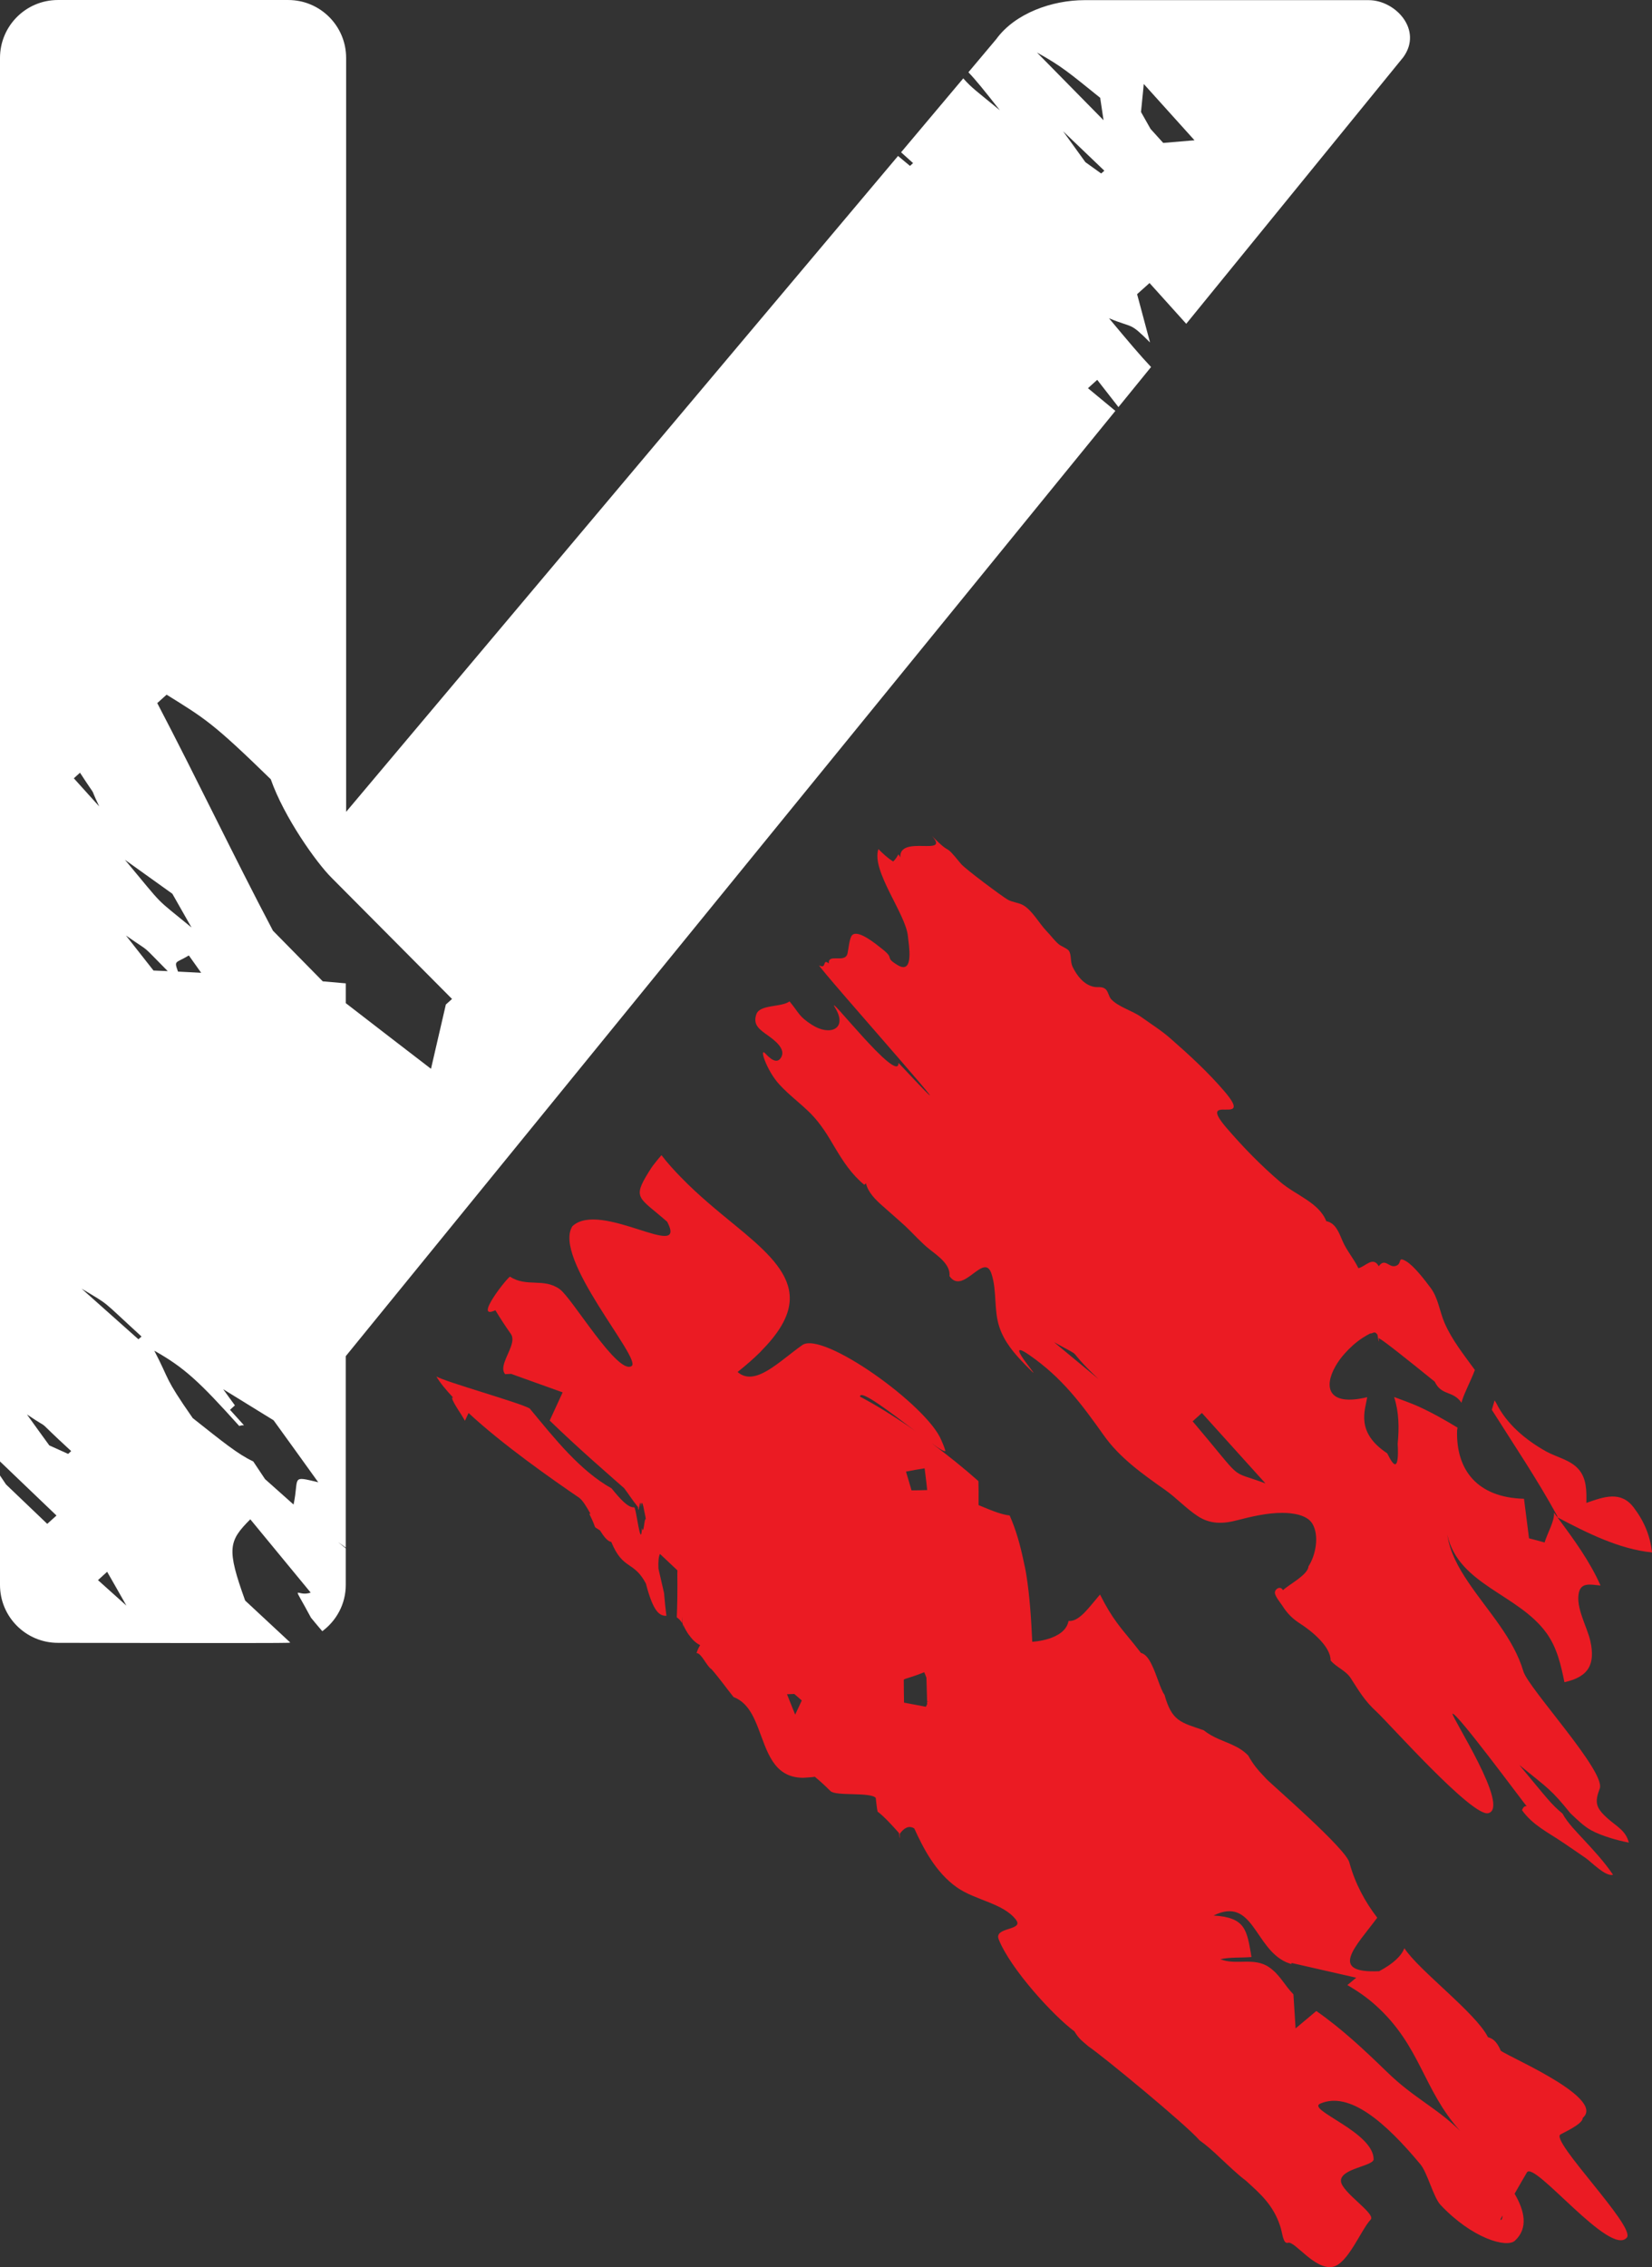 <?xml version="1.0" encoding="utf-8"?>
<!-- Generator: Adobe Illustrator 16.0.0, SVG Export Plug-In . SVG Version: 6.00 Build 0)  -->
<!DOCTYPE svg PUBLIC "-//W3C//DTD SVG 1.1//EN" "http://www.w3.org/Graphics/SVG/1.1/DTD/svg11.dtd">
<svg version="1.1" id="Layer_1" xmlns="http://www.w3.org/2000/svg" xmlns:xlink="http://www.w3.org/1999/xlink" x="0px" y="0px"
	 width="142.336px" height="195.296px" viewBox="0 0 142.336 195.296" enable-background="new 0 0 142.336 195.296"
	 xml:space="preserve">
<rect x="0" y="0" width="142.336" height="195.296" fill="#333333" stroke="none"/>
<g>
	<path fill="#EB1B23" d="M140.764,129.866c-1.1-1.462-2.547-0.943-4.084-0.402c0.021-1.004,0.037-2.135-0.705-2.937
		c-0.701-0.774-1.855-0.999-2.764-1.498c-1.766-0.987-3.41-2.367-4.283-4.143c-0.043-0.088-0.102-0.164-0.154-0.252
		c-0.092,0.308-0.178,0.59-0.24,0.81c1.938,3.067,3.936,6.026,5.637,9.147c0.016,0.034,0,0.084,0.016,0.12
		c-0.1-0.135-0.201-0.272-0.301-0.407c0.082,0.682-0.547,1.723-0.805,2.57c-0.449-0.124-0.887-0.246-1.34-0.36
		c-0.133-1.074-0.273-2.145-0.434-3.404c-4.012-0.109-5.859-2.461-5.766-5.878c0.01-0.085,0.031-0.165,0.039-0.251
		c-1.088-0.662-2.213-1.301-3.416-1.845c-0.664-0.292-1.361-0.535-2.047-0.794c0.424,1.313,0.438,2.668,0.307,4.028
		c0.068,1.189-0.025,1.701-0.186,1.757c-0.176,0.063-0.414-0.327-0.717-0.934c-2.758-1.822-1.887-3.735-1.725-4.835
		c-3.387,0.814-3.766-0.872-2.725-2.678c0.205-0.36,0.461-0.717,0.771-1.064c0.447-0.505,0.971-0.987,1.572-1.377
		c0.203-0.132,0.424-0.264,0.648-0.373c0.199,0.039,0.363-0.258,0.594,0.083c0.006-0.266,0.195,1.237,0.137,0.316
		c0.02,0.018,0.035,0.029,0.055,0.037c0.408,0.214,2.547,1.917,4.766,3.718c0.598,1.248,1.564,0.734,2.314,1.823
		c0.068-0.515,0.805-1.898,1.146-2.829c-0.953-1.316-1.979-2.59-2.613-4.06c-0.43-0.989-0.541-2.143-1.207-3.024
		c-0.484-0.644-1.414-1.879-2.111-2.288c-0.805-0.466-0.258,0.259-0.941,0.422c-0.551,0.126-0.877-0.722-1.408,0.012
		c-0.496-0.892-1.145,0.027-1.754,0.171c-0.4-0.836-1.014-1.506-1.379-2.371c-0.273-0.636-0.578-1.538-1.389-1.679
		c-0.625-1.604-2.643-2.247-3.939-3.358c-1.688-1.436-3.213-3.007-4.648-4.671c-2.754-3.205,2.551,0.039-0.205-3.176
		c-1.385-1.615-2.955-3.065-4.57-4.479c-0.801-0.717-1.707-1.279-2.588-1.91c-0.762-0.544-1.99-0.868-2.594-1.541
		c-0.209-0.24-0.248-0.684-0.5-0.879c-0.32-0.234-0.625-0.103-0.984-0.176c-0.879-0.186-1.455-0.967-1.824-1.711
		c-0.225-0.453-0.084-1.053-0.332-1.403c-0.137-0.188-0.678-0.388-0.875-0.561c-0.396-0.339-0.693-0.774-1.063-1.146
		c-0.621-0.652-1.221-1.776-2.008-2.22c-0.406-0.222-0.898-0.233-1.313-0.466c-0.498-0.285-3.666-2.646-4.027-3.08
		c-1.67-2.054-0.633-0.502-2.504-2.41c1.627,1.83-2.865-0.143-2.729,1.857c-0.035-0.104-0.113-0.183-0.16-0.275
		c-0.123,0.217-0.26,0.453-0.453,0.617c-0.469-0.283-0.895-0.686-1.273-1.068c-0.639,1.865,2.369,5.588,2.541,7.506
		c0.059,0.646,0.578,3.354-0.875,2.495c-1.199-0.724-0.195-0.499-1.32-1.379c-0.502-0.393-2.09-1.735-2.611-1.204
		c-0.234,0.241-0.313,1.224-0.396,1.564c-0.189,0.906-1.715-0.041-1.607,0.873c-0.584-0.473-0.156,0.531-0.838,0.162
		c-0.104,0.188,15.709,17.904,6.838,8.4c0.049,1.979-6.508-6.479-5.445-4.718c1.082,1.796-0.463,2.439-2.012,1.442
		c-1.152-0.738-1.082-0.999-1.93-2.018c-0.736,0.526-2.566,0.246-2.861,1.109c-0.332,0.942,0.322,1.342,1.043,1.859
		c0.486,0.353,1.51,1.102,1.105,1.832c-0.375,0.694-1.023,0.063-1.379-0.319c-0.551-0.573,0.107,1.457,1.197,2.656
		c0.834,0.919,1.85,1.652,2.727,2.534c0.873,0.89,1.473,1.894,2.09,2.946c0.709,1.184,1.42,2.278,2.516,3.18
		c0.039-0.029,0.102-0.083,0.146-0.124c0.186,0.794,0.834,1.416,1.418,1.935c0.58,0.52,1.34,1.17,1.994,1.771
		c0.695,0.656,1.324,1.39,2.08,1.988c0.711,0.559,1.809,1.305,1.705,2.299c1.18,1.7,2.988-2.162,3.621-0.19
		c0.48,1.462,0.182,3.093,0.674,4.571c0.424,1.292,1.307,2.308,2.256,3.282c2.369,2.425-2.43-2.785,0.346-0.854
		c2.813,1.951,4.484,4.213,6.395,6.903c1.359,1.927,3.334,3.331,5.279,4.698c0.98,0.689,1.777,1.574,2.787,2.244
		c1.104,0.738,2.217,0.696,3.471,0.363c1.188-0.313,2.605-0.632,3.85-0.624c0.852,0.002,2.115,0.153,2.582,0.926
		c0.619,1.019,0.293,2.725-0.328,3.675c-0.055,0.748-1.645,1.535-2.205,2.062c-0.176-0.37-0.609-0.183-0.684,0.134
		c-0.078,0.316,0.469,0.938,0.629,1.191c0.461,0.725,0.902,1.146,1.584,1.582c0.936,0.604,2.596,1.947,2.578,3.139
		c0.498,0.604,1.283,0.841,1.736,1.53c0.715,1.108,1.193,1.952,2.211,2.88c1.01,0.919,8.252,9.095,9.639,8.751
		c1.918-0.478-3.16-8.249-3.082-8.573c0.408-0.075,6.141,7.703,6.398,7.983c-0.16-0.075-0.313,0.08-0.41,0.329
		c0.918,1.296,2.252,1.913,3.539,2.793c0.648,0.443,1.311,0.884,1.959,1.34c0.492,0.346,1.721,1.633,2.344,1.428
		c-0.74-1.097-1.676-2.107-2.578-3.077c-0.545-0.595-1.334-1.375-1.773-2.187c-1.027-0.862-1.232-1.201-3.721-4.187
		c2.492,2.032,2.727,2.084,4.402,4.16c0.576,0.538,1.137,1.104,1.795,1.467c0.881,0.478,2.25,0.875,3.236,1.056
		c-0.26-1.048-1.072-1.399-1.84-2.094c-1.018-0.914-1.115-1.374-0.666-2.561c0.551-1.44-6.131-8.619-6.574-10.084
		c-0.863-2.91-3.068-5.186-4.748-7.686c-0.861-1.268-1.578-2.578-1.811-4.084c0.963,4.313,6.105,5.09,8.541,8.453
		c0.916,1.267,1.248,2.758,1.551,4.24c2.127-0.469,2.668-1.587,2.229-3.559c-0.283-1.24-1.283-2.895-0.98-4.181
		c0.213-0.88,1.016-0.666,1.861-0.588c-0.928-2.104-2.328-4.013-3.713-5.874c2.451,1.292,5.313,2.75,8.148,3.021
		C142.18,132.297,141.661,131.042,140.764,129.866z M90.817,115.62c2.941,1.626,0.639,0.144,3.82,3.165
		C93.356,117.722,92.096,116.675,90.817,115.62z M102.758,122.435l0.797-0.719l5.477,6.07
		C105.719,126.542,107.362,127.865,102.758,122.435z"/>
	<path fill="#EB1B23" d="M134.458,183.863c0.953-0.484,1.912-0.999,1.91-1.418c2.145-1.82-7.527-5.729-7.084-5.854
		c-0.367-0.802-0.707-0.994-1.082-1.104c-1.023-2.071-5.988-5.775-7.201-7.666c-0.252,0.652-0.906,1.303-2.17,1.983
		c-4.484,0.204-1.963-2.184-0.168-4.608c-1.051-1.372-1.895-2.914-2.396-4.734c-0.244-1.178-6.719-6.745-7.158-7.223
		c-0.111-0.122-0.223-0.241-0.342-0.366c-0.361-0.382-0.77-0.838-1.223-1.649c-0.414-0.424-0.85-0.678-1.309-0.892
		c-0.824-0.388-1.672-0.609-2.535-1.287c-1.979-0.68-2.727-0.765-3.367-3.051c-0.363-0.495-0.66-1.716-1.107-2.604
		c-0.242-0.507-0.537-0.909-0.922-1.004c-0.85-1.114-1.461-1.765-2.063-2.591c-0.463-0.626-0.912-1.343-1.463-2.439
		c-0.289,0.342-0.57,0.678-0.832,0.994c-0.191,0.217-0.373,0.432-0.549,0.607c-0.451,0.438-0.879,0.721-1.332,0.675
		c-0.303,1.667-3.127,1.796-3.127,1.796c-0.09-1.967-0.213-3.926-0.523-5.854c-0.064-0.404-0.162-0.802-0.244-1.201
		c-0.277-1.294-0.625-2.576-1.178-3.823c-0.721-0.096-1.352-0.339-2.68-0.895c0.008-0.986,0.002-1.62-0.012-2.068
		c-1.295-1.15-2.641-2.223-4.021-3.254c0.691,0.502,1.164,0.785,1.174,0.632c-0.111-0.356-0.227-0.624-0.355-0.914
		c-1.232-3.005-10.211-9.421-11.973-8.183c-2,1.408-4.074,3.631-5.576,2.319c0.744-0.59,1.379-1.15,1.92-1.684
		c0.082-0.083,0.15-0.161,0.229-0.244c0.439-0.45,0.818-0.887,1.125-1.306c1.082-1.455,1.387-2.712,1.145-3.87
		c-0.406-1.951-2.318-3.641-4.652-5.551c-1.492-1.226-3.131-2.554-4.633-4.102c-0.594-0.608-1.168-1.237-1.693-1.92
		c-0.199,0.22-0.369,0.438-0.541,0.653c-0.225,0.272-0.404,0.541-0.568,0.812c-1.422,2.3-0.828,2.14,1.605,4.274
		c1.826,3.501-5.748-1.892-8.168,0.38c-1.752,2.746,5.998,11.414,5.107,12.04c-1.193,0.828-5.121-5.834-6.193-6.611
		c-1.369-0.999-2.854-0.148-4.285-1.079c-0.125-0.075-3.244,3.823-1.266,2.89c0.426,0.702,0.865,1.38,1.332,2.037
		c0.422,0.603-0.246,1.57-0.531,2.398c-0.145,0.412-0.197,0.794,0.041,1.072l0.518-0.027c0.283,0.103,0.57,0.205,0.852,0.308
		c1.195,0.431,2.389,0.86,3.584,1.286c-0.377,0.807-0.746,1.621-1.117,2.428c1.17,1.135,2.393,2.259,3.65,3.385
		c0.307,0.277,0.633,0.561,0.947,0.838c0.604,0.531,1.193,1.063,1.816,1.599c0.383,0.507,0.719,1.035,1.045,1.436
		c0.047,0.061,0.105,0.148,0.156,0.202c0.012,0.277,0.027,0.263,0.068,0.155c0-0.024,0.002-0.044,0.029-0.16
		c0.061-0.288,0.125-0.663,0.154-0.01c0.037-0.517,0.115-0.393,0.201-0.059c0.035,0.168,0.08,0.385,0.121,0.592
		c0.047,0.202,0.082,0.397,0.098,0.539c-0.094-0.171-0.143,0.604-0.219,0.848c-0.031,0.1-0.066,0.114-0.111-0.127
		c-0.117,2.052-0.516-2.015-0.699-1.762c-0.516,0.015-1.16-0.692-1.926-1.635c-2.715-1.525-4.863-4.235-7.049-6.879
		c-0.777-0.48-7.27-2.286-8.045-2.762c0.322,0.559,0.85,1.18,1.447,1.823c-0.227-0.095-0.027,0.358,0.635,1.367
		c0.135,0.204,0.256,0.422,0.381,0.629c0.102-0.225,0.205-0.449,0.311-0.671c2.949,2.739,7.207,5.72,9.516,7.291
		c0.309,0.217,0.641,0.771,0.988,1.39l-0.104,0.005c0.771,1.521,0.209,0.945,0.926,1.433c0.328,0.526,0.643,0.938,0.971,0.989
		c1.016,2.464,1.92,1.586,2.982,3.582c0.66,2.554,1.217,2.785,1.768,2.783c-0.068-0.515-0.131-1.126-0.191-1.811
		c0-0.042,0-0.093-0.01-0.137c-0.01-0.065-0.035-0.161-0.064-0.288c-0.061-0.285-0.18-0.794-0.352-1.527
		c-0.025-0.112-0.037-0.181-0.068-0.305c-0.029-0.653,0.02-1.041,0.129-1.265c0.479,0.453,0.984,0.924,1.506,1.418
		c-0.008,0.085,0,0.176-0.008,0.256c0.018,1.555-0.004,2.842-0.049,3.792c0.156,0.098,0.313,0.246,0.475,0.507
		c-0.01-0.225-0.014-0.351-0.014-0.414c-0.02-0.412,0.027,0.238,0.051,0.59c0.01,0.194,0.02,0.253,0.018,0.017
		c0-0.036-0.01-0.073-0.008-0.124c0.186,0.419,0.363,0.712,0.541,0.962c0.016,0.006,0.018,0.013,0.025,0.02
		c0.307,0.437,0.621,0.681,0.926,0.839c-0.092,0.144-0.201,0.349-0.313,0.68c0.414-0.026,0.879,1.146,1.291,1.387
		c0.645,0.735,1.287,1.635,1.9,2.4c0.717,0.272,1.195,0.799,1.57,1.457c0.205,0.365,0.375,0.763,0.541,1.182
		c0.77,1.977,1.291,4.27,3.822,4.315c0.115,0.005,0.262-0.017,0.393-0.021c0.221-0.018,0.43-0.024,0.674-0.068
		c0.443,0.363,0.893,0.779,1.35,1.233c0.457,0.458,3.432,0.07,3.9,0.585c0.033,0.272,0.07,0.662,0.113,0.931
		c0.031,0.199,0.064,0.339,0.08,0.277c0.598,0.473,1.209,1.147,1.813,1.825c0.049,0.641,0.061,0.487,0.061,0.07
		c0.391-0.541,0.725-0.626,0.969-0.579c0.113,0.02,0.227,0.067,0.289,0.121c0.73,1.584,1.789,3.751,3.68,5.076
		c1.572,1.104,3.965,1.348,5.07,2.769c0.752,0.972-1.914,0.604-1.48,1.698c1.016,2.557,4.742,6.616,6.525,7.927
		c0.41,0.707,0.805,0.931,1.211,1.297c1.141,0.755,8.428,6.757,9.572,8.093c0.539,0.375,1.143,0.908,1.732,1.472
		c0.768,0.711,1.541,1.465,2.254,1.996c1.275,1.159,2.357,2.1,2.951,3.9c0.217,0.585,0.229,1.584,0.691,1.453
		c0.58-0.161,2.289,2.352,3.832,2.076c1.313-0.236,2.445-3.192,3.283-4.074c0.48-0.502-2.521-2.364-2.563-3.314
		c-0.055-1.094,2.816-1.287,2.816-1.884c-0.01-2.354-5.824-4.262-4.6-4.791c2.52-1.089,5.615,1.606,8.631,5.229
		c0.607,0.729,1.123,2.847,1.73,3.492c2.719,2.895,5.709,3.745,6.418,3.082c1.17-1.084,0.818-2.59-0.033-4.04
		c0.34-0.6,0.713-1.242,1.059-1.832c0.617-1.067,7.201,7.33,8.615,5.604C140.942,191.812,133.5,184.348,134.458,183.863z
		 M68.512,147.703c-0.242-0.587-0.469-1.174-0.705-1.757l0.627-0.026c0.207,0.183,0.432,0.377,0.648,0.563
		C68.895,146.894,68.698,147.296,68.512,147.703z M79.665,126.486c0.045,0.39,0.104,0.789,0.141,1.141
		c0.025,0.268,0.061,0.489,0.08,0.732c-0.488,0.016-0.936,0.022-1.348,0.025c-0.178-0.622-0.35-1.168-0.479-1.616
		C78.608,126.659,79.125,126.568,79.665,126.486z M74.098,120.308c0.002-0.678,2.67,1.387,4.789,2.99
		c-0.229-0.161-0.453-0.329-0.684-0.487C76.889,121.923,75.545,121.076,74.098,120.308z M79.973,146.594
		c-0.037,0-0.055,0-0.098-0.003c0.008,0.068-0.002,0.142,0.008,0.21c-0.037,0.073-0.076,0.153-0.111,0.225
		c-0.621-0.117-1.246-0.239-1.881-0.358c-0.014-0.697-0.018-1.367-0.023-1.981c0.207-0.129,0.613-0.171,1.762-0.639
		c0.07,0.156,0.133,0.317,0.189,0.473c0.021,0.644,0.039,1.316,0.061,2.052c0.039,0.003,0.068,0.003,0.107,0.003
		C79.983,146.58,79.979,146.587,79.973,146.594z M119.51,178.49c-1.965-1.905-3.896-3.724-6.096-5.256
		c-0.617,0.514-1.191,0.996-1.787,1.498c-0.066-1.014-0.125-1.947-0.186-2.937c-0.75-0.748-1.15-1.684-2.094-2.332
		c-1.318-0.901-2.834-0.141-4.199-0.691c0.865-0.192,1.791-0.11,2.68-0.188c-0.398-2.316-0.488-3.411-3.271-3.576
		c3.416-1.675,3.523,2.792,6.256,4.018c0.148,0.068,0.314,0.112,0.461,0.166c0-0.034,0-0.063,0-0.098
		c1.762,0.404,3.248,0.743,5.578,1.272c-0.279,0.229-0.5,0.419-0.762,0.631c0.859,0.509,1.672,1.055,2.438,1.747
		c3.896,3.514,4.045,7.211,7.268,10.81C123.739,181.531,121.817,180.739,119.51,178.49z M129.272,191.222
		c0.012-0.059,0.086-0.195,0.178-0.373C129.446,191.085,129.407,191.249,129.272,191.222z"/>
	<path fill="#FFFFFF" d="M93.739,33.44l0.797-0.719c0.613,0.785,1.223,1.564,1.83,2.347l2.809-3.452
		c-0.926-0.978-1.973-2.218-3.623-4.199c2.164,0.895,1.732,0.285,3.535,2.084c-0.375-1.385-0.74-2.771-1.115-4.16l1.072-0.96
		l3.162,3.511l18.701-22.964c1.707-2.354-0.678-4.915-2.979-4.915H93.43c-2.77,0-5.973,1.121-7.598,3.365l-2.395,2.849
		c0.623,0.644,1.301,1.483,2.709,3.271c-2-1.646-2.387-1.887-3.152-2.746l-5.357,6.367c0.289,0.266,0.619,0.563,1.033,0.931
		l-0.266,0.241c-0.348-0.29-0.689-0.57-1.029-0.857L29.823,69.934V4.991c0-2.756-2.232-4.99-4.99-4.99H4.991
		C2.233,0,0,2.235,0,4.991v79.718v31.98v9.204c1.623,1.553,3.246,3.103,4.867,4.659l-0.797,0.717
		C2.875,130.126,1.7,129,0.52,127.875c-0.174-0.261-0.344-0.514-0.52-0.772v9.426c0,2.756,2.238,4.99,4.99,4.99
		c0,0,19.49,0.039,19.754-0.002c0,0,0.039,0,0.059,0c0.072,0,0.139-0.018,0.209-0.022c-1.297-1.203-2.592-2.41-3.889-3.618
		c-1.613-4.479-1.426-5.125,0.443-7.001c1.732,2.101,3.465,4.198,5.199,6.311c-1.227,0.464-1.727-1.125,0.029,2.167
		c0.363,0.446,0.664,0.797,0.975,1.162c1.223-0.909,2.023-2.349,2.023-3.989v-3.148c-0.18-0.148-0.385-0.316-0.662-0.538
		c0.223,0.161,0.443,0.314,0.662,0.473v-16.492L96.1,35.395C95.309,34.745,94.53,34.096,93.739,33.44z M98.545,7.233l4.373,4.852
		c-0.902,0.075-1.799,0.15-2.695,0.227l-1.092-1.207c-0.27-0.482-0.547-0.975-0.822-1.457C98.379,8.838,98.477,8.053,98.545,7.233z
		 M10.764,74.065l4.086,2.926c0.549,0.965,1.105,1.938,1.648,2.902C13.174,77.16,14.315,78.319,10.764,74.065z M17.333,83.799
		c-0.662-0.036-1.326-0.07-1.996-0.102c-0.359-1.004-0.213-0.697,0.934-1.392C16.647,82.83,17,83.327,17.333,83.799z M5.87,125.243
		c-0.541-0.243-1.098-0.492-1.621-0.731c-0.646-0.892-1.295-1.781-1.928-2.668c2.502,1.684,0.207-0.156,3.811,3.156L5.87,125.243z
		 M6.893,66.564c1.738,2.669,0.627,0.748,1.656,2.905l-2.188-2.425L6.893,66.564z M8.442,136.116l0.789-0.719
		c0.555,0.963,1.107,1.938,1.658,2.912C10.067,137.578,9.249,136.842,8.442,136.116z M11.926,115.369
		c-1.625-1.45-3.27-2.917-4.902-4.364c2.547,1.53,1.566,0.836,5.17,4.126L11.926,115.369z M10.854,80.59
		c2.365,1.652,1.111,0.57,3.598,3.065c-0.41-0.017-0.818-0.036-1.227-0.051C12.434,82.601,11.647,81.594,10.854,80.59z
		 M25.293,129.605c-0.816-0.725-1.641-1.467-2.459-2.191c-0.334-0.504-0.674-1.014-1.014-1.521
		c-1.336-0.626-2.645-1.703-5.215-3.735c-2.525-3.626-1.906-3.114-3.311-5.805c2.607,1.465,3.906,2.693,7.32,6.487
		c0.143-0.054,0.279-0.071,0.408-0.062l-1.205-1.333l0.422-0.382c-0.279-0.383-0.609-0.829-1.008-1.39
		c1.455,0.893,2.895,1.781,4.342,2.676c1.291,1.779,2.559,3.548,3.846,5.337C25.018,127.112,25.795,127.241,25.293,129.605z
		 M38.415,86.532c-0.428,1.847-0.857,3.693-1.281,5.538c-2.441-1.874-4.893-3.762-7.34-5.655v-1.706c0,0-0.74-0.068-1.984-0.173
		c-1.432-1.452-2.865-2.91-4.293-4.364c-3.416-6.487-6.504-12.981-9.967-19.606l0.805-0.725c3.27,2.037,3.953,2.391,8.975,7.287
		c1.143,3.263,3.93,7.186,5.236,8.482c3.453,3.47,6.926,6.964,10.381,10.443L38.415,86.532z M94.792,8.426
		c0.1,0.641,0.188,1.287,0.289,1.93c-1.906-1.941-3.816-3.884-5.736-5.831C91.479,5.702,92.167,6.314,94.792,8.426z M91.596,11.307
		c1.174,1.128,2.363,2.261,3.553,3.398l-0.273,0.239c-0.447-0.324-0.91-0.653-1.359-0.975
		C92.883,13.092,92.239,12.192,91.596,11.307z"/>
</g>
</svg>
